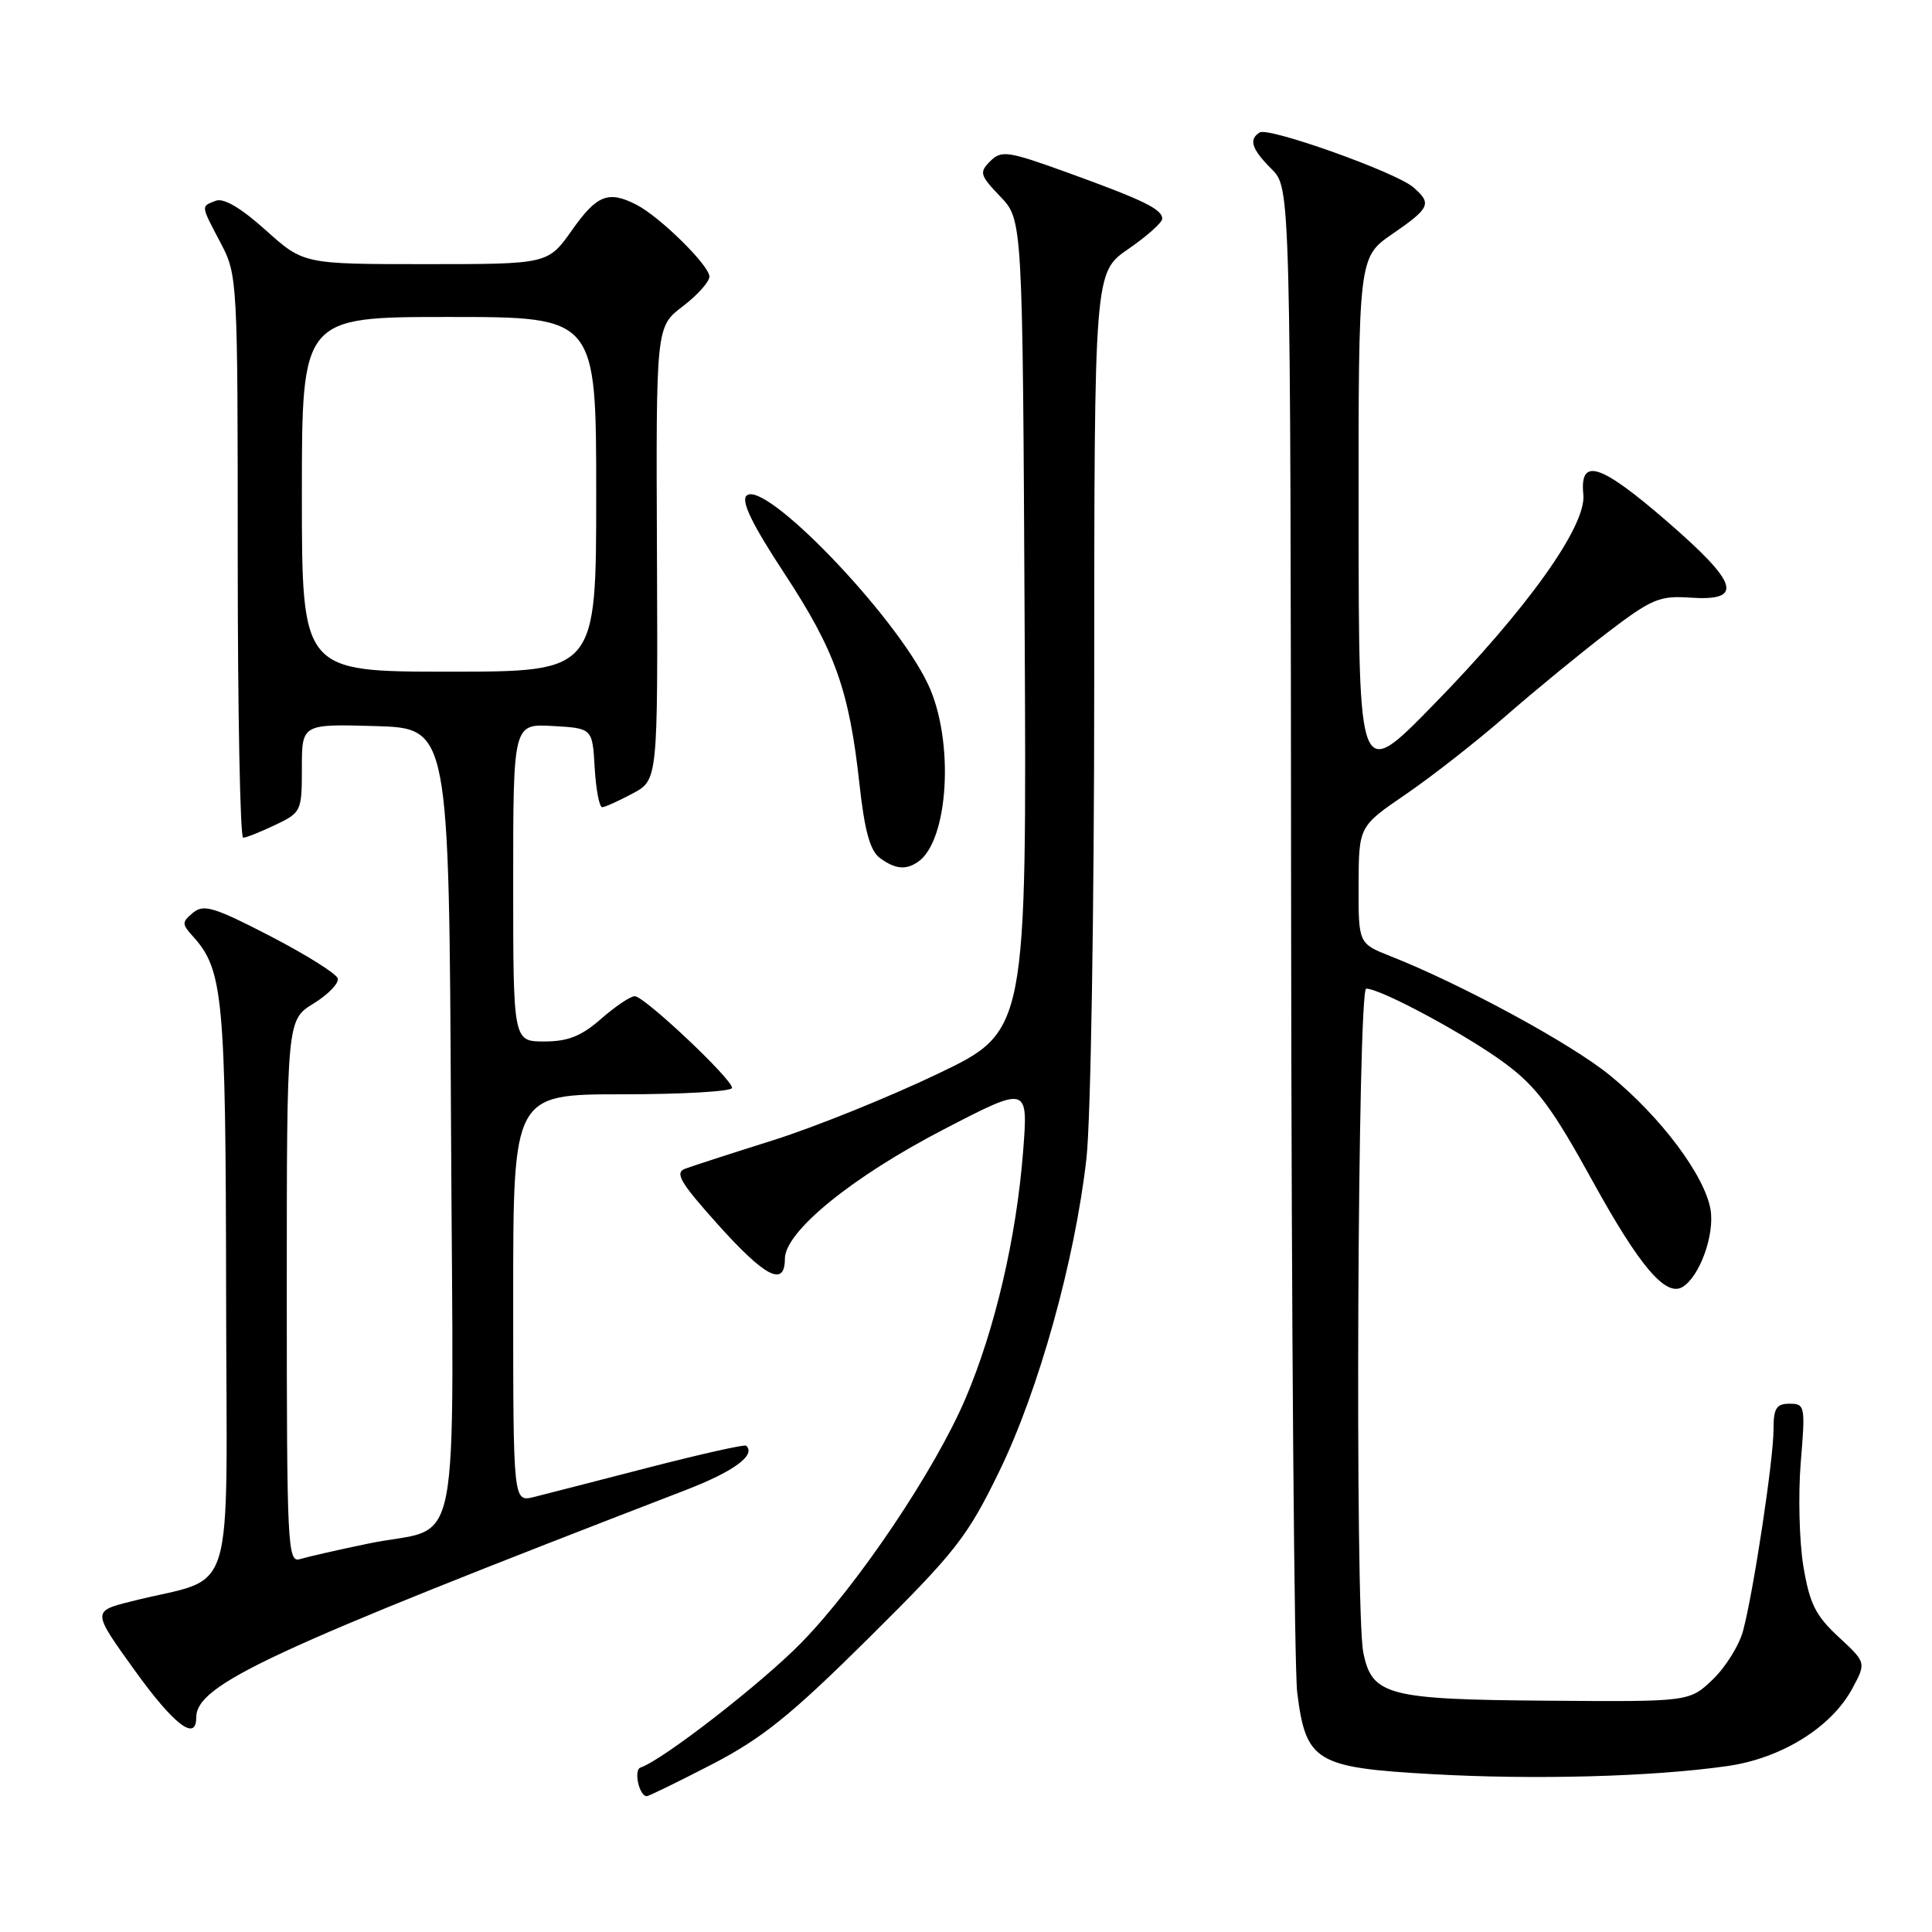 <?xml version="1.0" encoding="UTF-8" standalone="no"?>
<!DOCTYPE svg PUBLIC "-//W3C//DTD SVG 1.1//EN" "http://www.w3.org/Graphics/SVG/1.1/DTD/svg11.dtd" >
<svg xmlns="http://www.w3.org/2000/svg" xmlns:xlink="http://www.w3.org/1999/xlink" version="1.1" viewBox="0 0 256 256">
 <g >
 <path fill="currentColor"
d=" M 94.35 233.78 C 101.03 230.31 104.77 227.30 115.13 217.03 C 126.65 205.61 128.17 203.66 132.39 195.00 C 137.63 184.25 142.43 167.03 143.96 153.50 C 144.53 148.47 144.99 120.59 144.99 90.30 C 145.00 36.10 145.00 36.10 149.50 33.00 C 151.97 31.30 154.00 29.49 154.00 28.99 C 154.00 27.72 151.56 26.53 141.51 22.89 C 133.52 20.00 132.70 19.88 131.21 21.36 C 129.73 22.84 129.84 23.22 132.55 26.05 C 135.50 29.13 135.50 29.13 135.77 82.89 C 136.05 136.65 136.05 136.65 124.27 142.28 C 117.80 145.38 108.00 149.33 102.50 151.07 C 97.00 152.80 91.73 154.51 90.79 154.86 C 89.37 155.39 90.12 156.67 95.12 162.25 C 101.40 169.25 104.00 170.58 104.00 166.80 C 104.00 163.20 112.85 155.98 125.01 149.67 C 136.25 143.84 136.25 143.84 135.56 152.67 C 134.67 164.00 131.84 176.14 127.95 185.27 C 123.90 194.79 113.69 209.98 106.17 217.68 C 100.93 223.04 87.79 233.24 84.87 234.21 C 83.93 234.52 84.69 238.00 85.70 238.00 C 85.97 238.00 89.86 236.10 94.35 233.78 Z  M 228.83 234.02 C 236.02 233.01 242.66 228.90 245.44 223.74 C 247.29 220.30 247.29 220.30 243.62 216.90 C 240.56 214.07 239.78 212.49 238.95 207.50 C 238.41 204.20 238.26 198.01 238.61 193.75 C 239.23 186.31 239.17 186.00 237.13 186.00 C 235.37 186.00 235.00 186.60 235.00 189.43 C 235.00 193.38 232.37 210.79 230.98 216.04 C 230.47 217.99 228.65 220.91 226.95 222.54 C 223.85 225.50 223.85 225.50 204.91 225.35 C 183.82 225.19 181.78 224.65 180.64 218.94 C 179.52 213.36 179.89 131.00 181.03 131.00 C 182.97 131.00 194.50 137.22 199.52 140.97 C 203.63 144.03 205.74 146.89 211.02 156.49 C 217.26 167.82 220.73 171.90 222.96 170.52 C 225.22 169.13 227.20 163.65 226.66 160.31 C 225.93 155.82 220.06 147.98 213.31 142.48 C 208.18 138.29 193.74 130.45 184.25 126.70 C 180.00 125.02 180.00 125.02 180.02 117.26 C 180.05 109.50 180.05 109.50 186.27 105.25 C 189.70 102.91 195.65 98.25 199.50 94.89 C 203.35 91.53 209.42 86.55 212.98 83.83 C 218.83 79.36 219.89 78.91 223.95 79.19 C 231.12 79.68 230.40 77.32 220.86 69.06 C 212.02 61.41 209.30 60.54 209.80 65.54 C 210.22 69.69 202.35 80.71 189.83 93.50 C 180.05 103.50 180.05 103.50 180.02 68.80 C 180.00 34.10 180.00 34.10 184.50 31.00 C 189.51 27.55 189.77 26.97 187.25 24.80 C 184.96 22.82 168.11 16.81 166.92 17.55 C 165.43 18.47 165.84 19.75 168.50 22.41 C 171.00 24.91 171.00 24.91 171.08 121.70 C 171.13 174.94 171.49 221.10 171.89 224.28 C 173.03 233.43 174.34 234.22 189.71 235.08 C 203.35 235.85 218.92 235.43 228.83 234.02 Z  M 26.00 227.60 C 26.00 223.20 35.49 218.79 90.86 197.44 C 97.23 194.98 100.20 192.81 98.87 191.56 C 98.67 191.37 92.88 192.67 86.00 194.44 C 79.12 196.22 72.26 197.98 70.75 198.36 C 68.00 199.04 68.00 199.04 68.00 172.02 C 68.00 145.00 68.00 145.00 82.50 145.00 C 90.47 145.00 97.00 144.62 97.00 144.15 C 97.00 142.96 85.37 132.00 84.11 132.00 C 83.54 132.00 81.53 133.35 79.65 135.00 C 77.04 137.29 75.27 138.00 72.12 138.00 C 68.00 138.00 68.00 138.00 68.00 116.95 C 68.00 95.90 68.00 95.90 73.25 96.20 C 78.50 96.50 78.50 96.50 78.80 101.75 C 78.97 104.64 79.42 106.98 79.80 106.96 C 80.19 106.94 82.00 106.12 83.83 105.14 C 87.17 103.36 87.17 103.36 87.05 73.33 C 86.92 43.30 86.92 43.30 90.46 40.60 C 92.41 39.11 94.00 37.34 94.00 36.65 C 94.00 35.18 87.44 28.72 84.32 27.12 C 80.61 25.22 79.08 25.83 75.79 30.50 C 72.61 35.00 72.61 35.00 56.42 35.00 C 40.22 35.00 40.22 35.00 35.20 30.49 C 31.94 27.56 29.64 26.20 28.60 26.60 C 26.60 27.37 26.57 27.12 29.25 32.22 C 31.47 36.44 31.50 37.06 31.50 73.75 C 31.50 94.24 31.82 111.00 32.22 111.00 C 32.61 111.00 34.52 110.24 36.47 109.31 C 39.92 107.67 40.00 107.49 40.00 101.78 C 40.00 95.93 40.00 95.93 49.75 96.21 C 59.50 96.50 59.50 96.50 59.76 148.71 C 60.06 208.71 61.39 201.90 48.82 204.53 C 44.79 205.36 40.71 206.30 39.75 206.59 C 38.11 207.10 38.00 204.96 38.00 171.15 C 38.00 135.16 38.00 135.16 41.55 132.97 C 43.50 131.77 44.94 130.27 44.75 129.64 C 44.56 129.01 40.54 126.49 35.81 124.04 C 28.39 120.20 26.98 119.77 25.58 120.94 C 24.08 122.18 24.08 122.43 25.57 124.08 C 29.58 128.51 29.91 132.09 29.96 171.21 C 30.01 213.63 31.55 208.59 17.36 212.20 C 12.22 213.50 12.22 213.50 17.79 221.25 C 23.01 228.52 26.00 230.83 26.00 227.60 Z  M 121.60 114.23 C 125.71 111.49 126.49 98.15 122.98 90.69 C 118.68 81.53 101.21 63.39 98.91 65.69 C 98.18 66.42 99.70 69.54 103.94 75.99 C 110.66 86.23 112.52 91.43 113.89 103.95 C 114.57 110.14 115.30 112.74 116.60 113.70 C 118.61 115.16 119.99 115.31 121.60 114.23 Z  M 40.00 65.50 C 40.00 42.00 40.00 42.00 59.50 42.00 C 79.00 42.00 79.00 42.00 79.00 65.50 C 79.00 89.00 79.00 89.00 59.50 89.00 C 40.00 89.00 40.00 89.00 40.00 65.50 Z "/>
</g>
</svg>